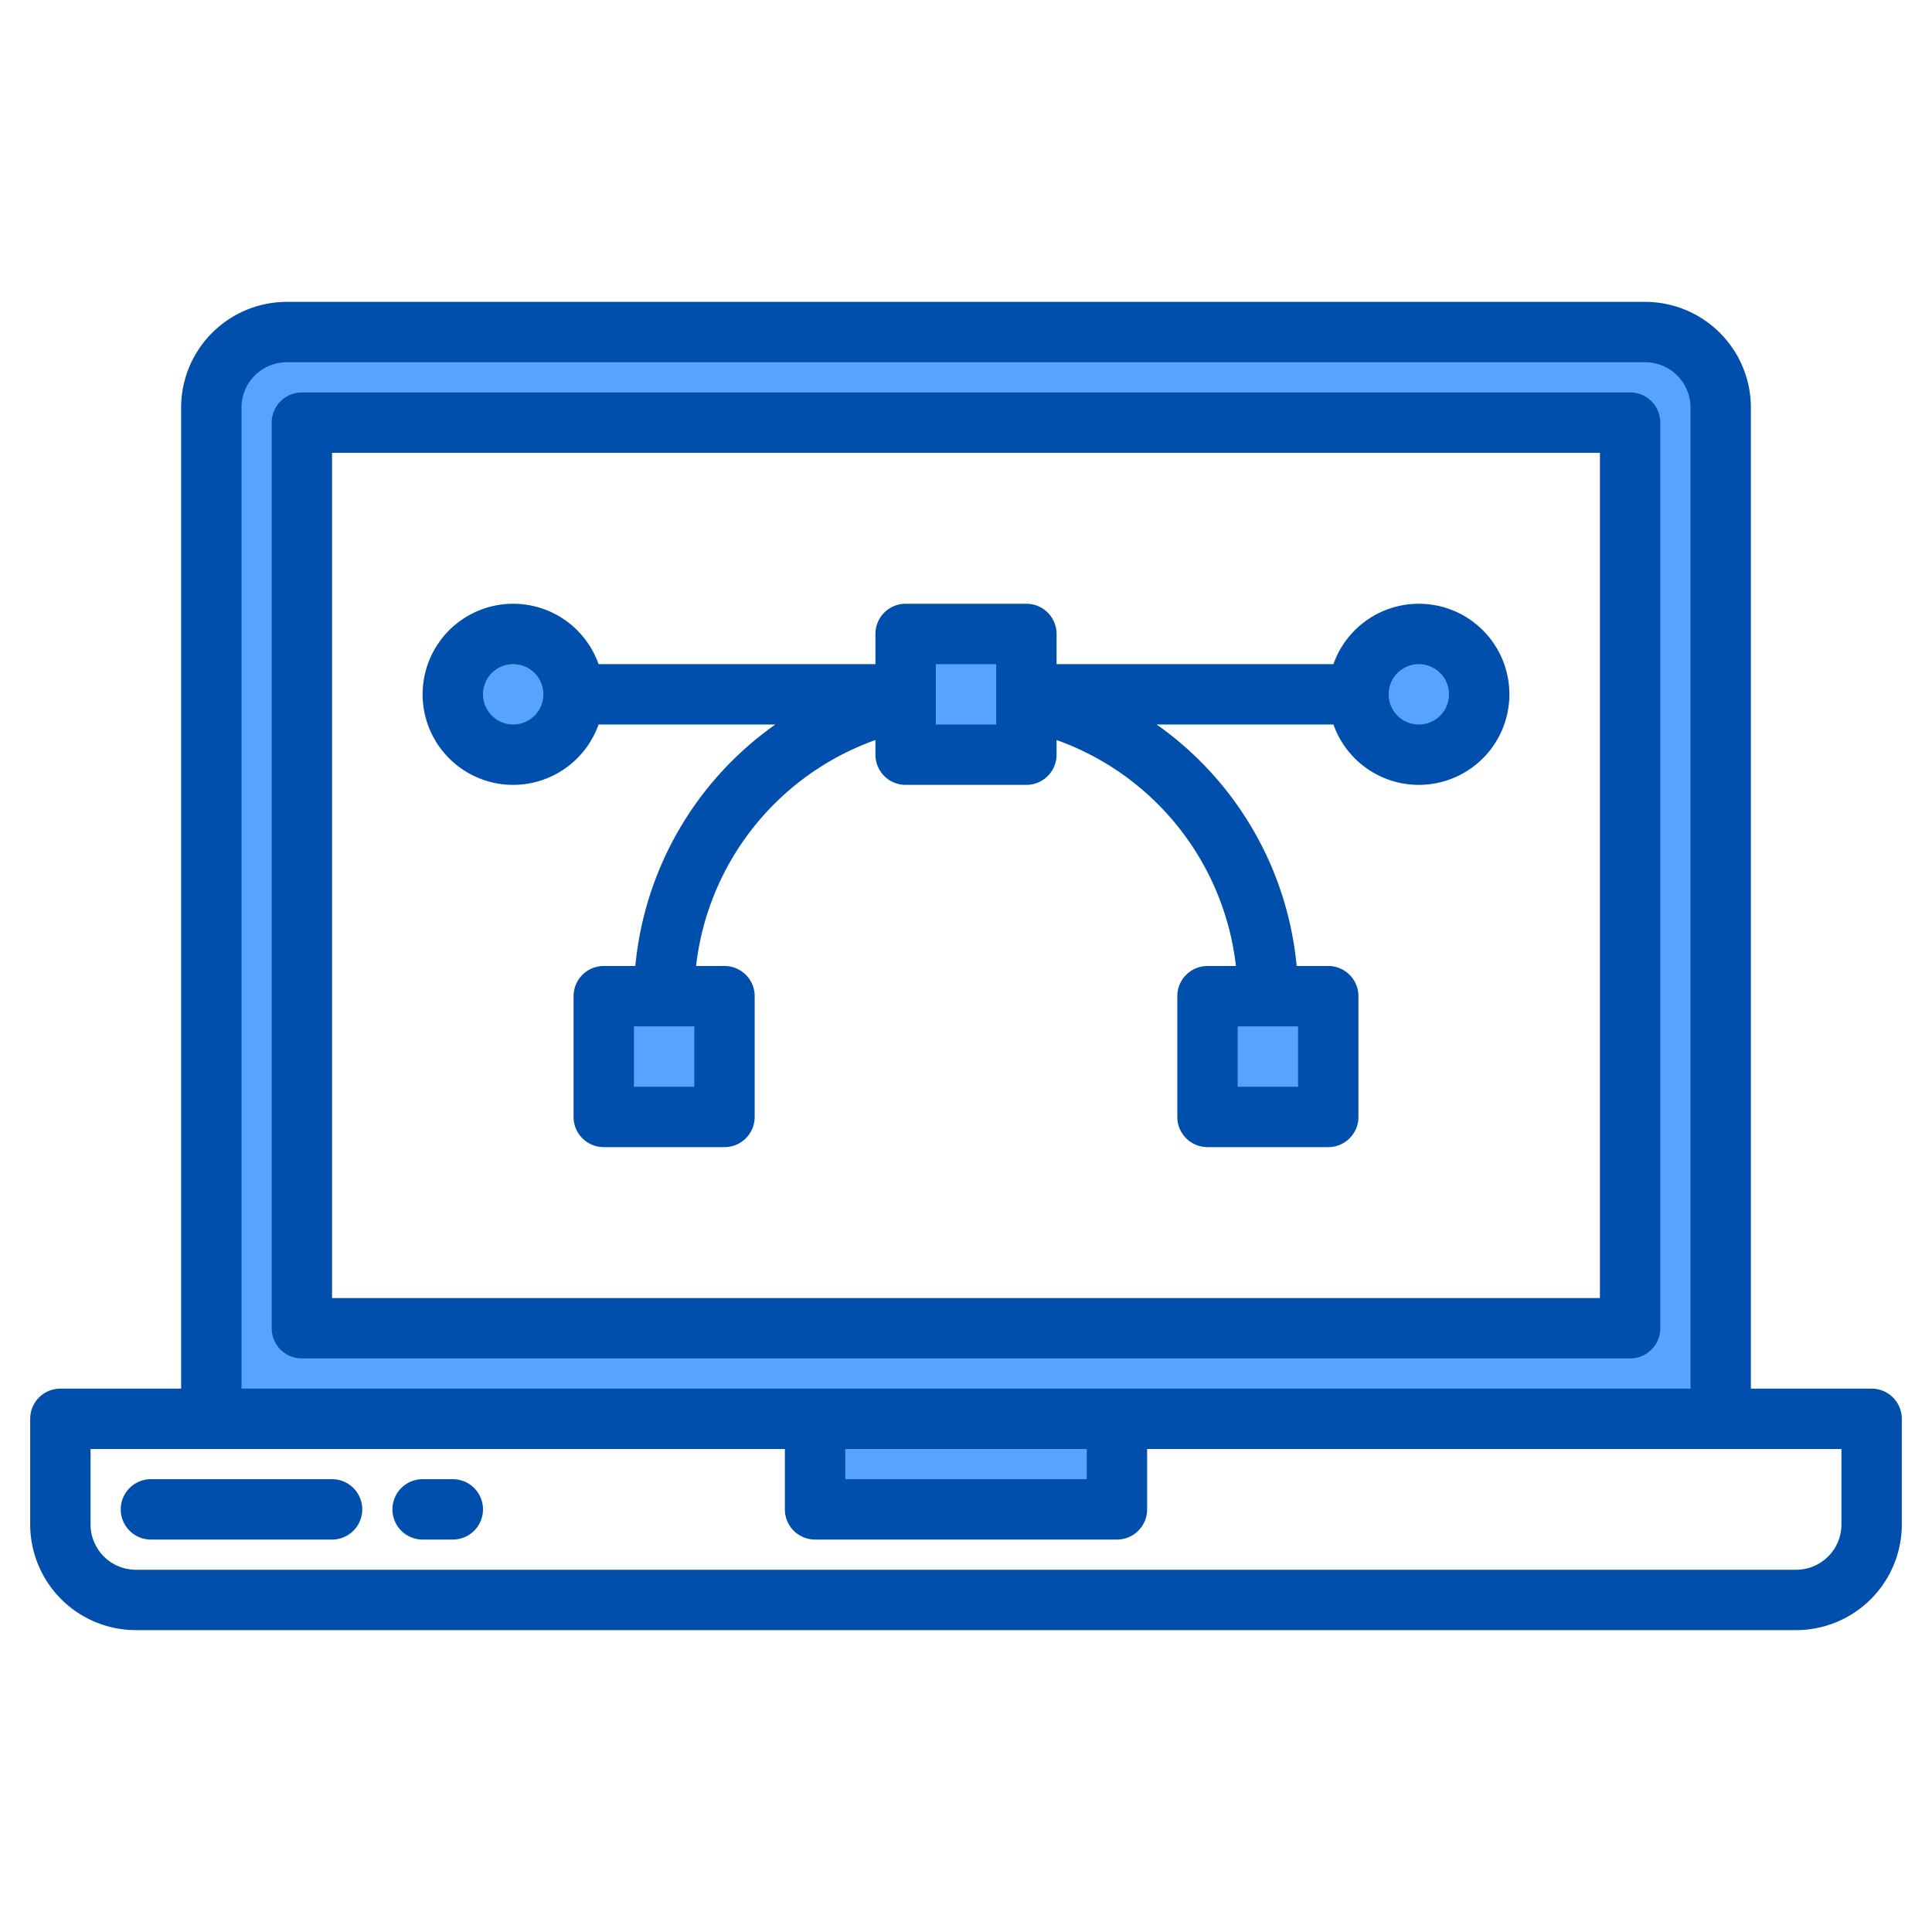 <svg height="512" viewBox="0 0 512 512" width="512" xmlns="http://www.w3.org/2000/svg"><g><g fill="#57a4ff"><path d="m216 376h80v24h-80z"/><path d="m216 376h80v24h-80z"/><circle cx="136" cy="184" r="16"/><path d="m160 264h32v32h-32z"/><path d="m240 168h32v32h-32z"/><path d="m320 264h32v32h-32z"/><circle cx="376" cy="184" r="16"/><path d="m436 88h-360a19.994 19.994 0 0 0 -20 20v268h400v-268a19.994 19.994 0 0 0 -20-20zm-4 264h-352v-240h352z"/><circle cx="136" cy="184" r="16"/><path d="m160 264h32v32h-32z"/><path d="m240 168h32v32h-32z"/><path d="m320 264h32v32h-32z"/><circle cx="376" cy="184" r="16"/><path d="m160 264h32v32h-32z"/><path d="m320 264h32v32h-32z"/><path d="m240 168h32v32h-32z"/><circle cx="136" cy="184" r="16"/><circle cx="376" cy="184" r="16"/></g><g fill="#004fac"><path d="m496 368h-32v-260a28.031 28.031 0 0 0 -28-28h-360a28.031 28.031 0 0 0 -28 28v260h-32a8 8 0 0 0 -8 8v28a28.031 28.031 0 0 0 28 28h440a28.031 28.031 0 0 0 28-28v-28a8 8 0 0 0 -8-8zm-432-260a12.01 12.01 0 0 1 12-12h360a12.01 12.01 0 0 1 12 12v260h-384zm224 276v8h-64v-8zm200 20a12.01 12.01 0 0 1 -12 12h-440a12.01 12.01 0 0 1 -12-12v-20h184v16a8 8 0 0 0 8 8h80a8 8 0 0 0 8-8v-16h184z"/><path d="m88 392h-48a8 8 0 0 0 0 16h48a8 8 0 0 0 0-16z"/><path d="m120 392h-8a8 8 0 0 0 0 16h8a8 8 0 0 0 0-16z"/><path d="m440 352v-240a8 8 0 0 0 -8-8h-352a8 8 0 0 0 -8 8v240a8 8 0 0 0 8 8h352a8 8 0 0 0 8-8zm-16-8h-336v-224h336z"/><path d="m136 208a24.039 24.039 0 0 0 22.624-16h46.855a88.388 88.388 0 0 0 -37.108 64h-8.371a8 8 0 0 0 -8 8v32a8 8 0 0 0 8 8h32a8 8 0 0 0 8-8v-32a8 8 0 0 0 -8-8h-7.536a72.289 72.289 0 0 1 47.536-59.887v3.887a8 8 0 0 0 8 8h32a8 8 0 0 0 8-8v-3.887a72.289 72.289 0 0 1 47.536 59.887h-7.536a8 8 0 0 0 -8 8v32a8 8 0 0 0 8 8h32a8 8 0 0 0 8-8v-32a8 8 0 0 0 -8-8h-8.371a88.388 88.388 0 0 0 -37.108-64h46.855a24 24 0 1 0 0-16h-73.376v-8a8 8 0 0 0 -8-8h-32a8 8 0 0 0 -8 8v8h-73.376a24 24 0 1 0 -22.624 32zm48 80h-16v-16h16zm160 0h-16v-16h16zm32-112a8 8 0 1 1 -8 8 8.009 8.009 0 0 1 8-8zm-128 0h16v16h-16zm-112 0a8 8 0 1 1 -8 8 8.009 8.009 0 0 1 8-8z"/></g></g></svg>